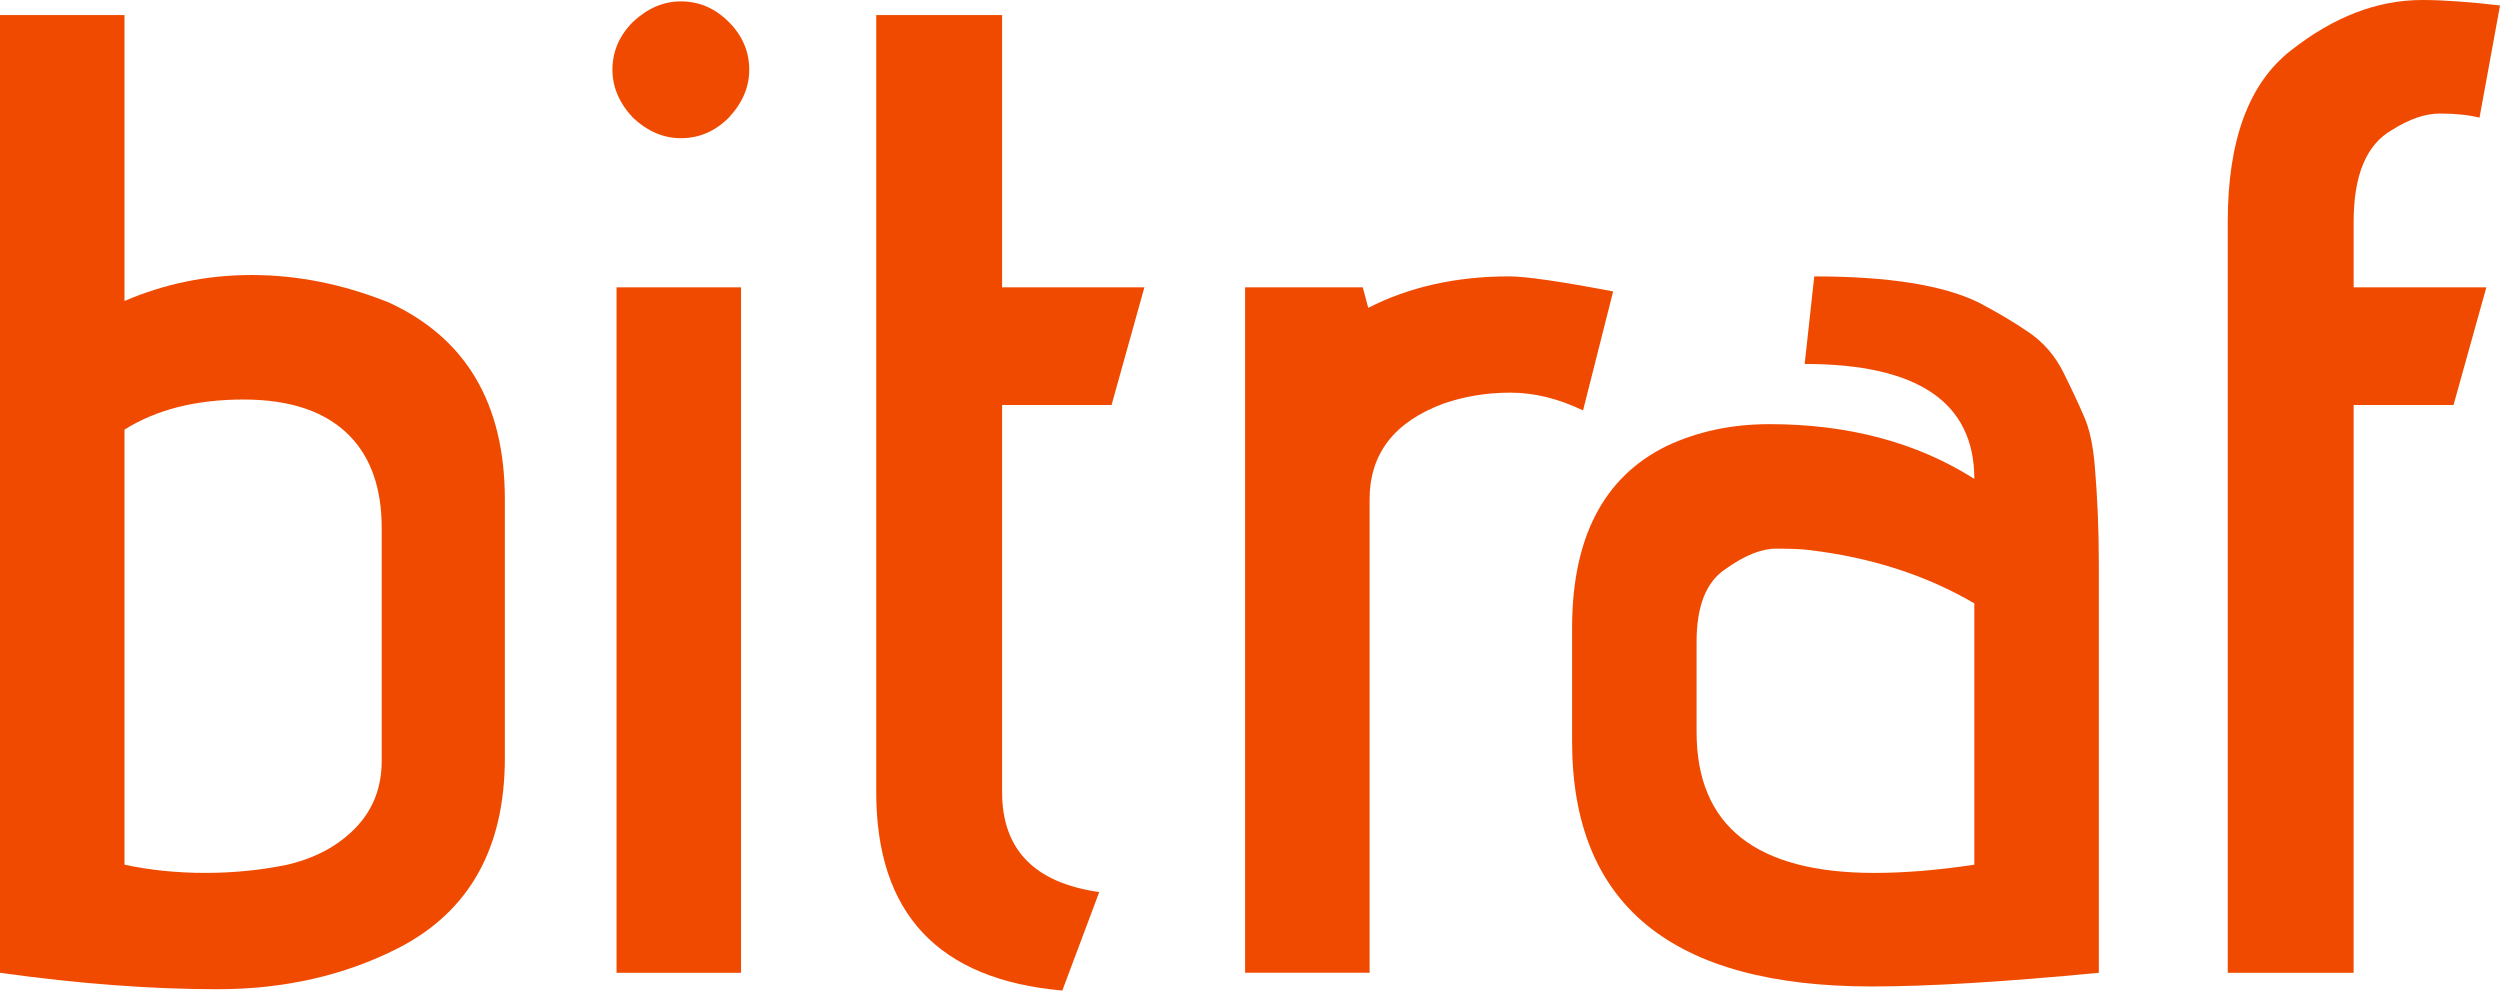 <?xml version="1.0" encoding="UTF-8" standalone="no"?>
<!-- Created with Inkscape (http://www.inkscape.org/) -->

<svg
   width="117.348mm"
   height="46.495mm"
   viewBox="0 0 117.348 46.495"
   version="1.1"
   id="svg1836"
   xml:space="preserve"
   inkscape:version="1.2 (dc2aedaf03, 2022-05-15)"
   sodipodi:docname="bitraf logo text only.svg"
   xmlns:inkscape="http://www.inkscape.org/namespaces/inkscape"
   xmlns:sodipodi="http://sodipodi.sourceforge.net/DTD/sodipodi-0.dtd"
   xmlns="http://www.w3.org/2000/svg"
   xmlns:svg="http://www.w3.org/2000/svg"><sodipodi:namedview
     id="namedview1838"
     pagecolor="#ffffff"
     bordercolor="#000000"
     borderopacity="0.25"
     inkscape:showpageshadow="2"
     inkscape:pageopacity="0.0"
     inkscape:pagecheckerboard="0"
     inkscape:deskcolor="#d1d1d1"
     inkscape:document-units="mm"
     showgrid="false"
     inkscape:zoom="0.79285915"
     inkscape:cx="374.59365"
     inkscape:cy="178.46802"
     inkscape:window-width="1842"
     inkscape:window-height="1051"
     inkscape:window-x="69"
     inkscape:window-y="-9"
     inkscape:window-maximized="1"
     inkscape:current-layer="layer1" /><defs
     id="defs1833" /><g
     inkscape:label="Layer 1"
     inkscape:groupmode="layer"
     id="layer1"
     transform="translate(-1.34,-1.936)"><g
       aria-label="bitraf"
       id="text2039"
       style="font-weight:600;font-size:64.22px;font-family:'Advent Pro';-inkscape-font-specification:'Advent Pro, Semi-Bold';fill:#f04a00;fill-opacity:1;stroke-width:3.034;stroke-linecap:round;stroke-linejoin:round"
       inkscape:label="bitraf logo vector"
       transform="translate(-57.731,-113.127)"><path
         d="m 64.915,129.192 q 2.826,-1.22 5.972,-1.22 3.211,0 6.422,1.284 5.459,2.505 5.459,9.248 v 12.138 q 0,6.358 -5.009,8.927 -3.789,1.927 -8.477,1.927 -4.688,0 -10.211,-0.771 v -44.954 h 5.844 z m 0,6.037 v 20.422 q 1.798,0.385 3.789,0.385 1.991,0 3.853,-0.385 1.927,-0.45 3.147,-1.67 1.284,-1.284 1.284,-3.211 v -10.917 q 0,-2.761 -1.477,-4.303 -1.67,-1.734 -5.009,-1.734 -3.339,0 -5.587,1.413 z"
         id="path2404"
         style="fill:#f04a00;fill-opacity:1" /><path
         d="m 94.24,118.339 q 0,1.22 -0.963,2.248 -0.963,0.963 -2.248,0.963 -1.22,0 -2.248,-0.963 -0.963,-1.028 -0.963,-2.248 0,-1.284 0.963,-2.248 1.028,-0.963 2.248,-0.963 1.284,0 2.248,0.963 0.963,0.963 0.963,2.248 z m -0.385,42.385 h -5.844 v -32.174 h 5.844 z"
         id="path2406"
         style="fill:#f04a00;fill-opacity:1" /><path
         d="m 110.669,156.935 -1.734,4.624 q -8.734,-0.771 -8.734,-9.312 v -36.477 h 5.908 v 12.78 h 6.679 l -1.541,5.523 h -5.138 v 18.174 q 0,4.046 4.56,4.688 z"
         id="path2408"
         style="fill:#f04a00;fill-opacity:1" /><path
         d="m 123.295,129.513 q 2.89,-1.477 6.615,-1.477 1.156,0 4.881,0.706 l -1.413,5.587 q -1.734,-0.835 -3.404,-0.835 -1.67,0 -3.147,0.514 -3.468,1.284 -3.468,4.495 v 22.22 h -5.844 v -32.174 h 5.523 z"
         id="path2410"
         style="fill:#f04a00;fill-opacity:1" /><path
         d="m 142.111,134.972 q 5.587,0 9.633,2.569 0,-5.394 -7.963,-5.394 l 0.45,-4.11 q 5.202,0 7.706,1.22 1.349,0.706 2.376,1.413 1.028,0.706 1.606,1.862 0.578,1.156 0.963,2.055 0.385,0.835 0.514,2.312 0.193,2.248 0.193,4.688 v 19.138 q -6.679,0.642 -10.661,0.642 -14.064,0 -14.064,-11.495 v -5.33 q 0,-6.358 4.431,-8.541 2.183,-1.028 4.817,-1.028 z m 9.633,20.679 v -12.266 q -3.404,-1.991 -7.771,-2.505 -0.45,-0.064 -1.541,-0.064 -1.028,0 -2.376,0.963 -1.349,0.899 -1.349,3.404 v 4.239 q 0,6.615 8.349,6.615 2.119,0 4.688,-0.385 z"
         id="path2412"
         style="fill:#f04a00;fill-opacity:1" /><path
         d="m 169.548,160.724 h -5.908 v -35.257 q 0,-5.716 2.954,-8.028 3.018,-2.376 6.165,-2.376 1.477,0 3.661,0.257 l -0.963,5.266 q -0.771,-0.193 -1.862,-0.193 -1.028,0 -2.248,0.771 -1.798,1.028 -1.798,4.303 v 3.083 h 6.229 l -1.541,5.523 h -4.688 z"
         id="path2414"
         style="fill:#f04a00;fill-opacity:1" /></g></g></svg>
